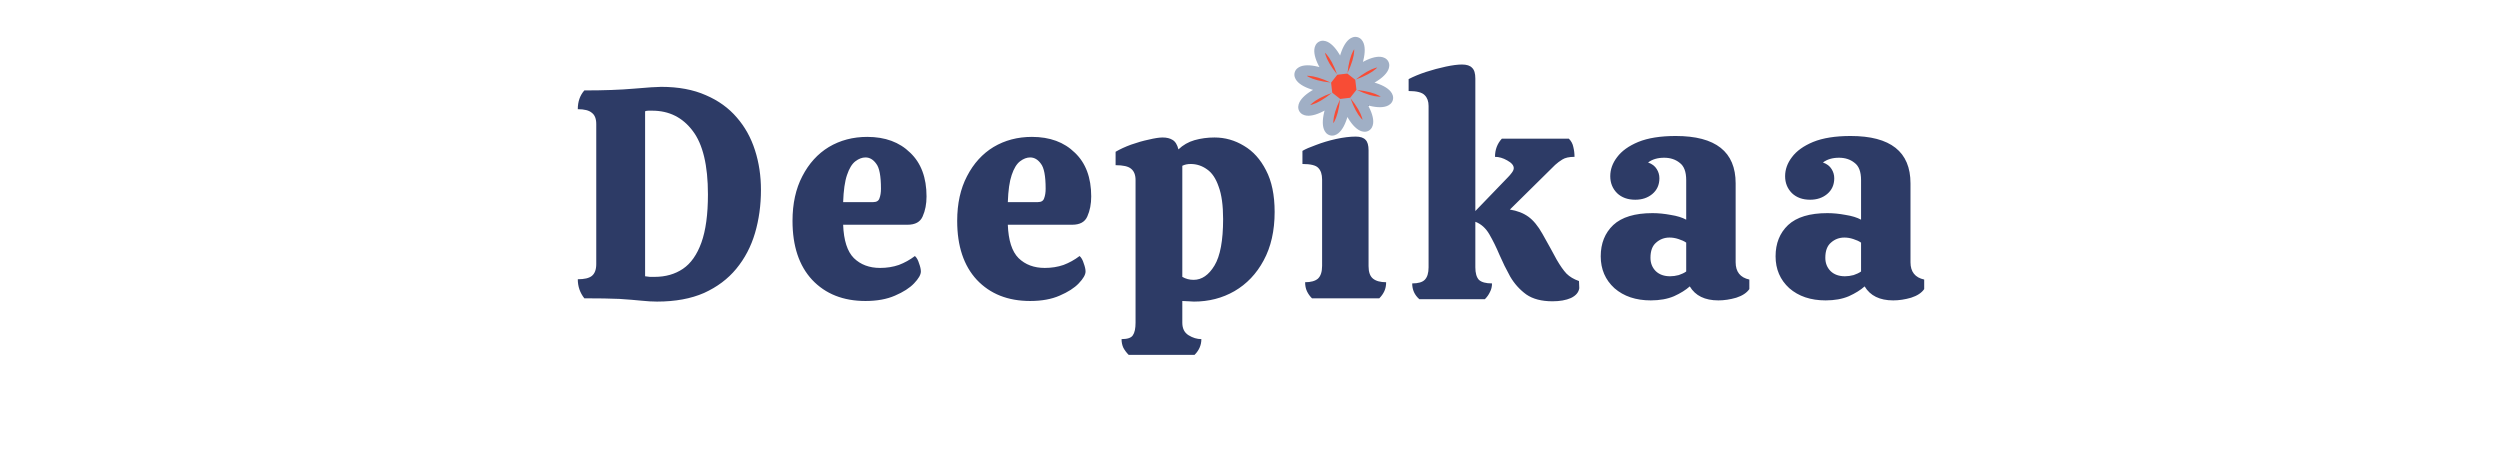 <svg width="1427" height="258" viewBox="0 0 1427 258" fill="none" xmlns="http://www.w3.org/2000/svg">
<path d="M375.021 172.145C372.414 172.145 369.467 171.975 366.181 171.635C362.894 171.295 358.701 170.955 353.601 170.615C348.501 170.389 341.814 170.275 333.541 170.275C331.047 167.102 329.801 163.475 329.801 159.395C333.541 159.395 336.204 158.772 337.791 157.525C339.491 156.165 340.341 153.899 340.341 150.725V70.825C340.341 67.765 339.491 65.612 337.791 64.365C336.204 63.005 333.541 62.325 329.801 62.325C329.801 58.019 331.047 54.449 333.541 51.615C344.761 51.615 354.224 51.275 361.931 50.595C369.751 49.915 374.907 49.575 377.401 49.575C387.261 49.575 395.761 51.162 402.901 54.335C410.041 57.395 415.934 61.645 420.581 67.085C425.227 72.412 428.684 78.645 430.951 85.785C433.217 92.812 434.351 100.349 434.351 108.395C434.351 117.122 433.217 125.339 430.951 133.045C428.684 140.752 425.114 147.552 420.241 153.445C415.481 159.225 409.361 163.815 401.881 167.215C394.401 170.502 385.447 172.145 375.021 172.145ZM373.661 158.035C379.894 158.035 385.277 156.505 389.811 153.445C394.344 150.385 397.857 145.399 400.351 138.485C402.844 131.572 404.091 122.392 404.091 110.945C404.091 94.399 401.201 82.329 395.421 74.735C389.641 67.029 381.934 63.175 372.301 63.175C371.507 63.175 370.771 63.175 370.091 63.175C369.411 63.175 368.787 63.289 368.221 63.515V157.695C369.127 157.809 370.034 157.922 370.941 158.035C371.961 158.035 372.867 158.035 373.661 158.035ZM494.015 171.805C481.322 171.805 471.179 167.782 463.585 159.735C456.105 151.689 452.365 140.469 452.365 126.075C452.365 116.215 454.235 107.715 457.975 100.575C461.715 93.322 466.759 87.769 473.105 83.915C479.565 80.062 486.875 78.135 495.035 78.135C505.235 78.135 513.395 81.139 519.515 87.145C525.749 93.039 528.865 101.369 528.865 112.135C528.865 116.442 528.129 120.239 526.655 123.525C525.295 126.699 522.405 128.285 517.985 128.285H481.265C481.605 137.239 483.645 143.585 487.385 147.325C491.239 151.065 496.225 152.935 502.345 152.935C506.199 152.935 509.769 152.369 513.055 151.235C516.342 149.989 519.402 148.289 522.235 146.135C523.255 147.042 524.049 148.459 524.615 150.385C525.295 152.199 525.635 153.729 525.635 154.975C525.635 156.789 524.332 159.055 521.725 161.775C519.232 164.382 515.605 166.705 510.845 168.745C506.199 170.785 500.589 171.805 494.015 171.805ZM481.265 115.365H498.435C500.362 115.365 501.552 114.629 502.005 113.155C502.572 111.682 502.855 109.869 502.855 107.715C502.855 100.462 501.949 95.702 500.135 93.435C498.435 91.055 496.395 89.865 494.015 89.865C492.089 89.865 490.162 90.602 488.235 92.075C486.309 93.549 484.722 96.155 483.475 99.895C482.229 103.522 481.492 108.679 481.265 115.365ZM588.013 171.805C575.32 171.805 565.177 167.782 557.583 159.735C550.103 151.689 546.363 140.469 546.363 126.075C546.363 116.215 548.233 107.715 551.973 100.575C555.713 93.322 560.757 87.769 567.103 83.915C573.563 80.062 580.873 78.135 589.033 78.135C599.233 78.135 607.393 81.139 613.513 87.145C619.747 93.039 622.863 101.369 622.863 112.135C622.863 116.442 622.127 120.239 620.653 123.525C619.293 126.699 616.403 128.285 611.983 128.285H575.263C575.603 137.239 577.643 143.585 581.383 147.325C585.237 151.065 590.223 152.935 596.343 152.935C600.197 152.935 603.767 152.369 607.053 151.235C610.34 149.989 613.4 148.289 616.233 146.135C617.253 147.042 618.047 148.459 618.613 150.385C619.293 152.199 619.633 153.729 619.633 154.975C619.633 156.789 618.33 159.055 615.723 161.775C613.23 164.382 609.603 166.705 604.843 168.745C600.197 170.785 594.587 171.805 588.013 171.805ZM575.263 115.365H592.433C594.36 115.365 595.55 114.629 596.003 113.155C596.57 111.682 596.853 109.869 596.853 107.715C596.853 100.462 595.947 95.702 594.133 93.435C592.433 91.055 590.393 89.865 588.013 89.865C586.087 89.865 584.16 90.602 582.233 92.075C580.307 93.549 578.72 96.155 577.473 99.895C576.227 103.522 575.49 108.679 575.263 115.365ZM644.263 202.575C643.017 201.329 641.997 199.969 641.203 198.495C640.523 197.022 640.183 195.379 640.183 193.565C643.583 193.565 645.737 192.829 646.643 191.355C647.663 189.882 648.173 187.502 648.173 184.215V102.785C648.173 99.839 647.323 97.685 645.623 96.325C644.037 94.965 641.09 94.285 636.783 94.285V86.635C639.277 85.162 642.223 83.802 645.623 82.555C649.137 81.309 652.537 80.345 655.823 79.665C659.11 78.872 661.717 78.475 663.643 78.475C665.91 78.475 667.78 78.929 669.253 79.835C670.84 80.742 671.973 82.555 672.653 85.275C675.26 82.782 678.32 81.025 681.833 80.005C685.46 78.985 689.257 78.475 693.223 78.475C699.23 78.475 704.84 80.062 710.053 83.235C715.267 86.295 719.46 90.942 722.633 97.175C725.92 103.409 727.563 111.342 727.563 120.975C727.563 131.742 725.467 140.979 721.273 148.685C717.193 156.279 711.64 162.115 704.613 166.195C697.7 170.162 689.993 172.145 681.493 172.145C680.587 172.145 679.567 172.089 678.433 171.975C677.3 171.975 676.11 171.919 674.863 171.805V184.215C674.863 187.502 676.053 189.882 678.433 191.355C680.813 192.829 683.25 193.565 685.743 193.565C685.743 196.965 684.44 199.969 681.833 202.575H644.263ZM681.323 159.735C685.97 159.735 689.937 157.015 693.223 151.575C696.51 146.135 698.153 137.295 698.153 125.055C698.153 117.235 697.303 111.059 695.603 106.525C694.017 101.879 691.807 98.592 688.973 96.665C686.14 94.625 683.023 93.605 679.623 93.605C677.81 93.605 676.223 93.945 674.863 94.625V158.035C676.79 159.169 678.943 159.735 681.323 159.735ZM767.914 66.065C763.041 66.065 759.131 64.649 756.184 61.815C753.351 58.869 751.934 54.959 751.934 50.085C751.934 45.325 753.408 41.472 756.354 38.525C759.414 35.579 763.381 34.105 768.254 34.105C773.241 34.105 777.151 35.579 779.984 38.525C782.931 41.472 784.404 45.325 784.404 50.085C784.404 54.959 782.874 58.869 779.814 61.815C776.868 64.649 772.901 66.065 767.914 66.065ZM748.874 170.275C747.628 169.029 746.664 167.669 745.984 166.195C745.304 164.722 744.964 163.022 744.964 161.095C748.251 161.095 750.688 160.415 752.274 159.055C753.861 157.582 754.654 155.145 754.654 151.745V102.445C754.654 99.499 753.918 97.289 752.444 95.815C751.084 94.342 748.081 93.605 743.434 93.605V86.125C745.134 85.105 747.741 83.972 751.254 82.725C754.768 81.365 758.564 80.232 762.644 79.325C766.838 78.419 770.578 77.965 773.864 77.965C776.471 77.965 778.341 78.589 779.474 79.835C780.608 80.969 781.174 82.952 781.174 85.785V151.915C781.174 155.315 782.024 157.695 783.724 159.055C785.424 160.415 787.918 161.095 791.204 161.095C791.204 163.022 790.864 164.722 790.184 166.195C789.504 167.669 788.541 169.029 787.294 170.275H748.874ZM886.153 171.975C879.92 171.975 874.933 170.672 871.193 168.065C867.453 165.345 864.393 161.945 862.013 157.865C859.747 153.785 857.707 149.649 855.893 145.455C854.08 141.149 852.153 137.239 850.113 133.725C848.073 130.212 845.41 127.832 842.123 126.585V152.595C842.123 155.882 842.803 158.262 844.163 159.735C845.637 161.095 848.13 161.775 851.643 161.775C851.643 163.589 851.247 165.232 850.453 166.705C849.773 168.179 848.81 169.539 847.563 170.785H810.163C807.443 168.405 806.083 165.402 806.083 161.775C809.483 161.775 811.863 161.095 813.223 159.735C814.697 158.262 815.433 155.882 815.433 152.595V60.455C815.433 57.849 814.697 55.809 813.223 54.335C811.75 52.749 808.69 51.955 804.043 51.955V45.155C806.877 43.682 810.163 42.322 813.903 41.075C817.757 39.829 821.553 38.809 825.293 38.015C829.033 37.222 832.093 36.825 834.473 36.825C837.193 36.825 839.12 37.449 840.253 38.695C841.5 39.829 842.123 41.869 842.123 44.815V120.465L860.823 101.085C861.503 100.405 862.183 99.612 862.863 98.705C863.657 97.685 864.053 96.779 864.053 95.985C864.053 94.399 862.807 92.925 860.313 91.565C857.933 90.205 855.61 89.525 853.343 89.525C853.343 85.445 854.647 81.989 857.253 79.155H895.503C896.863 80.515 897.713 82.102 898.053 83.915C898.507 85.729 898.733 87.599 898.733 89.525C895.673 89.525 893.35 90.035 891.763 91.055C890.29 91.962 888.93 92.982 887.683 94.115L861.843 119.615C866.037 120.295 869.55 121.655 872.383 123.695C875.217 125.735 877.88 128.965 880.373 133.385C883.887 139.619 886.607 144.549 888.533 148.175C890.573 151.689 892.443 154.352 894.143 156.165C895.957 157.979 898.337 159.395 901.283 160.415L901.453 164.495C901.113 166.875 899.527 168.745 896.693 170.105C893.86 171.352 890.347 171.975 886.153 171.975ZM942.255 171.465C933.755 171.465 926.841 169.142 921.515 164.495C916.301 159.735 913.695 153.672 913.695 146.305C913.695 138.939 916.075 132.989 920.835 128.455C925.708 123.922 933.188 121.655 943.275 121.655C946.561 121.655 950.018 121.995 953.645 122.675C957.271 123.242 960.218 124.149 962.485 125.395V102.785C962.485 98.025 961.238 94.739 958.745 92.925C956.365 90.999 953.418 90.035 949.905 90.035C946.165 90.035 943.105 90.942 940.725 92.755C942.991 93.549 944.635 94.795 945.655 96.495C946.675 98.082 947.185 99.839 947.185 101.765C947.185 105.505 945.825 108.509 943.105 110.775C940.498 112.929 937.268 114.005 933.415 114.005C929.108 114.005 925.651 112.759 923.045 110.265C920.438 107.659 919.135 104.429 919.135 100.575C919.135 96.722 920.438 93.095 923.045 89.695C925.651 86.182 929.675 83.292 935.115 81.025C940.668 78.759 947.808 77.625 956.535 77.625C979.315 77.625 990.705 86.635 990.705 104.655V149.705C990.705 155.145 993.311 158.432 998.525 159.565V165.005C997.051 167.159 994.558 168.802 991.045 169.935C987.531 170.955 984.131 171.465 980.845 171.465C973.138 171.465 967.698 168.802 964.525 163.475C962.258 165.515 959.255 167.385 955.515 169.085C951.775 170.672 947.355 171.465 942.255 171.465ZM953.305 157.695C954.891 157.695 956.535 157.469 958.235 157.015C959.935 156.449 961.351 155.769 962.485 154.975V138.485C961.351 137.692 959.878 137.012 958.065 136.445C956.365 135.879 954.665 135.595 952.965 135.595C950.018 135.595 947.468 136.559 945.315 138.485C943.161 140.299 942.085 143.189 942.085 147.155C942.085 150.215 943.105 152.765 945.145 154.805C947.185 156.732 949.905 157.695 953.305 157.695ZM1042.06 171.465C1033.56 171.465 1026.65 169.142 1021.32 164.495C1016.11 159.735 1013.5 153.672 1013.5 146.305C1013.5 138.939 1015.88 132.989 1020.64 128.455C1025.52 123.922 1033 121.655 1043.08 121.655C1046.37 121.655 1049.83 121.995 1053.45 122.675C1057.08 123.242 1060.03 124.149 1062.29 125.395V102.785C1062.29 98.025 1061.05 94.739 1058.55 92.925C1056.17 90.999 1053.23 90.035 1049.71 90.035C1045.97 90.035 1042.91 90.942 1040.53 92.755C1042.8 93.549 1044.44 94.795 1045.46 96.495C1046.48 98.082 1046.99 99.839 1046.99 101.765C1046.99 105.505 1045.63 108.509 1042.91 110.775C1040.31 112.929 1037.08 114.005 1033.22 114.005C1028.92 114.005 1025.46 112.759 1022.85 110.265C1020.25 107.659 1018.94 104.429 1018.94 100.575C1018.94 96.722 1020.25 93.095 1022.85 89.695C1025.46 86.182 1029.48 83.292 1034.92 81.025C1040.48 78.759 1047.62 77.625 1056.34 77.625C1079.12 77.625 1090.51 86.635 1090.51 104.655V149.705C1090.51 155.145 1093.12 158.432 1098.33 159.565V165.005C1096.86 167.159 1094.37 168.802 1090.85 169.935C1087.34 170.955 1083.94 171.465 1080.65 171.465C1072.95 171.465 1067.51 168.802 1064.33 163.475C1062.07 165.515 1059.06 167.385 1055.32 169.085C1051.58 170.672 1047.16 171.465 1042.06 171.465ZM1053.11 157.695C1054.7 157.695 1056.34 157.469 1058.04 157.015C1059.74 156.449 1061.16 155.769 1062.29 154.975V138.485C1061.16 137.692 1059.69 137.012 1057.87 136.445C1056.17 135.879 1054.47 135.595 1052.77 135.595C1049.83 135.595 1047.28 136.559 1045.12 138.485C1042.97 140.299 1041.89 143.189 1041.89 147.155C1041.89 150.215 1042.91 152.765 1044.95 154.805C1046.99 156.732 1049.71 157.695 1053.11 157.695Z" fill="#2D3B66"/>
<mask id="path-2-outside-1_331_7" maskUnits="userSpaceOnUse" x="727.404" y="9.229" width="80.311" height="80.311" fill="black">
<rect fill="white" x="727.404" y="9.229" width="80.311" height="80.311"/>
<path fill-rule="evenodd" clip-rule="evenodd" d="M774.567 48.334C800.273 50.896 796.252 65.166 772.989 53.934C789.353 73.922 776.417 81.171 767.913 56.778C765.348 82.483 751.077 78.463 762.313 55.201C742.322 71.566 735.074 58.632 759.469 50.125C733.763 47.563 737.785 33.293 761.047 44.526C744.683 24.537 757.619 17.289 766.124 41.681C768.688 15.976 782.959 19.997 771.723 43.259C791.715 26.893 798.962 39.828 774.567 48.334Z"/>
</mask>
<path fill-rule="evenodd" clip-rule="evenodd" d="M774.567 48.334C800.273 50.896 796.252 65.166 772.989 53.934C789.353 73.922 776.417 81.171 767.913 56.778C765.348 82.483 751.077 78.463 762.313 55.201C742.322 71.566 735.074 58.632 759.469 50.125C733.763 47.563 737.785 33.293 761.047 44.526C744.683 24.537 757.619 17.289 766.124 41.681C768.688 15.976 782.959 19.997 771.723 43.259C791.715 26.893 798.962 39.828 774.567 48.334Z" fill="#F84C35"/>
<path d="M774.567 48.334L773.579 45.502L774.27 51.32L774.567 48.334ZM772.989 53.934L774.294 51.232L770.668 55.834L772.989 53.934ZM767.913 56.778L770.745 55.79L764.928 56.48L767.913 56.778ZM762.313 55.201L765.015 56.506L760.413 52.879L762.313 55.201ZM759.469 50.125L760.457 52.958L759.767 47.14L759.469 50.125ZM761.047 44.526L759.743 47.227L763.369 42.626L761.047 44.526ZM766.124 41.681L763.291 42.669L769.109 41.979L766.124 41.681ZM771.723 43.259L769.022 41.954L773.623 45.58L771.723 43.259ZM774.27 51.32C777.345 51.626 779.933 52.104 782.062 52.67C783.126 52.953 784.07 53.258 784.899 53.571C785.73 53.885 786.438 54.206 787.032 54.521C787.329 54.678 787.595 54.832 787.832 54.982C788.07 55.132 788.275 55.276 788.453 55.412C788.63 55.548 788.775 55.673 788.892 55.785C789.01 55.897 789.095 55.992 789.155 56.067C789.215 56.142 789.245 56.191 789.256 56.211C789.267 56.231 789.256 56.216 789.24 56.164C789.225 56.112 789.205 56.022 789.202 55.901C789.2 55.841 789.203 55.775 789.211 55.705C789.22 55.636 789.234 55.564 789.254 55.493C789.274 55.422 789.299 55.354 789.328 55.29C789.357 55.226 789.389 55.169 789.422 55.118C789.488 55.017 789.552 54.951 789.593 54.914C789.632 54.878 789.65 54.871 789.63 54.882C789.61 54.894 789.559 54.92 789.469 54.953C789.378 54.985 789.256 55.022 789.097 55.056C788.939 55.091 788.75 55.121 788.527 55.145C788.305 55.168 788.055 55.184 787.774 55.188C787.493 55.192 787.186 55.184 786.851 55.164C786.179 55.122 785.407 55.026 784.536 54.86C783.664 54.695 782.7 54.461 781.645 54.148C779.534 53.52 777.077 52.576 774.294 51.232L771.685 56.635C777.719 59.549 782.72 60.919 786.478 61.152C788.343 61.268 790.072 61.115 791.51 60.595C792.92 60.084 794.49 59.031 795.029 57.121C795.567 55.21 794.778 53.492 793.841 52.32C792.886 51.126 791.492 50.093 789.841 49.219C786.513 47.456 781.533 46.014 774.865 45.349L774.27 51.32ZM770.668 55.834C772.626 58.225 774.118 60.393 775.222 62.3C775.774 63.252 776.227 64.134 776.591 64.943C776.956 65.752 777.23 66.479 777.428 67.122C777.526 67.443 777.605 67.741 777.667 68.014C777.729 68.288 777.772 68.536 777.802 68.757C777.831 68.978 777.845 69.169 777.849 69.332C777.853 69.494 777.846 69.621 777.835 69.717C777.824 69.812 777.811 69.868 777.804 69.89C777.798 69.912 777.801 69.893 777.827 69.846C777.853 69.798 777.902 69.721 777.985 69.633C778.027 69.589 778.075 69.545 778.13 69.501C778.185 69.458 778.246 69.418 778.31 69.382C778.375 69.346 778.44 69.315 778.506 69.291C778.572 69.266 778.635 69.248 778.694 69.236C778.812 69.21 778.904 69.209 778.959 69.212C779.012 69.215 779.03 69.222 779.008 69.216C778.986 69.21 778.931 69.192 778.844 69.151C778.757 69.111 778.645 69.05 778.508 68.962C778.372 68.874 778.216 68.762 778.043 68.622C777.869 68.481 777.681 68.315 777.48 68.119C777.278 67.924 777.066 67.701 776.844 67.449C776.398 66.945 775.921 66.332 775.421 65.598C774.922 64.865 774.406 64.018 773.882 63.05C772.833 61.113 771.763 58.709 770.745 55.79L765.08 57.765C767.286 64.093 769.854 68.598 772.346 71.421C773.583 72.821 774.913 73.935 776.298 74.584C777.657 75.221 779.512 75.586 781.243 74.616C782.974 73.646 783.632 71.873 783.798 70.382C783.968 68.862 783.712 67.146 783.163 65.36C782.057 61.761 779.555 57.218 775.311 52.033L770.668 55.834ZM764.928 56.48C764.621 59.555 764.143 62.143 763.576 64.272C763.293 65.336 762.988 66.28 762.675 67.11C762.361 67.94 762.04 68.648 761.725 69.243C761.568 69.539 761.413 69.805 761.263 70.043C761.113 70.28 760.969 70.486 760.833 70.663C760.697 70.84 760.572 70.985 760.46 71.103C760.348 71.22 760.253 71.305 760.178 71.365C760.103 71.425 760.054 71.455 760.034 71.466C760.013 71.478 760.029 71.466 760.08 71.451C760.133 71.435 760.222 71.415 760.343 71.412C760.404 71.411 760.469 71.413 760.539 71.422C760.609 71.43 760.68 71.444 760.751 71.465C760.822 71.484 760.89 71.51 760.954 71.539C761.018 71.568 761.075 71.6 761.126 71.633C761.228 71.699 761.294 71.762 761.33 71.803C761.366 71.843 761.374 71.861 761.362 71.841C761.351 71.821 761.325 71.77 761.292 71.68C761.259 71.59 761.223 71.467 761.189 71.309C761.154 71.15 761.123 70.961 761.1 70.739C761.077 70.517 761.061 70.266 761.057 69.985C761.053 69.705 761.061 69.397 761.081 69.062C761.123 68.391 761.219 67.619 761.385 66.747C761.551 65.876 761.784 64.912 762.098 63.857C762.726 61.745 763.67 59.289 765.015 56.506L759.612 53.896C756.697 59.93 755.327 64.931 755.093 68.689C754.977 70.554 755.13 72.283 755.65 73.721C756.16 75.132 757.214 76.702 759.124 77.24C761.035 77.778 762.753 76.989 763.925 76.052C765.119 75.097 766.152 73.702 767.027 72.052C768.79 68.724 770.233 63.743 770.898 57.076L764.928 56.48ZM760.413 52.879C758.021 54.837 755.853 56.33 753.947 57.434C752.994 57.986 752.111 58.439 751.303 58.804C750.494 59.169 749.766 59.443 749.123 59.64C748.802 59.739 748.504 59.818 748.231 59.88C747.957 59.941 747.709 59.985 747.488 60.014C747.267 60.044 747.075 60.058 746.913 60.062C746.751 60.065 746.623 60.058 746.528 60.048C746.432 60.037 746.377 60.023 746.354 60.017C746.332 60.011 746.351 60.014 746.398 60.039C746.447 60.065 746.524 60.115 746.612 60.198C746.656 60.239 746.7 60.288 746.744 60.343C746.787 60.398 746.827 60.459 746.863 60.523C746.9 60.588 746.93 60.654 746.954 60.719C746.979 60.785 746.997 60.849 747.009 60.907C747.035 61.026 747.036 61.118 747.033 61.172C747.03 61.226 747.023 61.244 747.029 61.221C747.035 61.199 747.053 61.145 747.094 61.057C747.134 60.971 747.195 60.858 747.283 60.722C747.371 60.585 747.483 60.43 747.624 60.256C747.764 60.083 747.931 59.895 748.126 59.693C748.322 59.492 748.544 59.279 748.796 59.057C749.301 58.612 749.914 58.134 750.648 57.635C751.381 57.136 752.228 56.619 753.196 56.095C755.133 55.045 757.538 53.975 760.457 52.958L758.481 47.292C752.153 49.499 747.648 52.067 744.825 54.559C743.424 55.796 742.31 57.126 741.661 58.511C741.024 59.869 740.659 61.724 741.629 63.456C742.599 65.188 744.372 65.845 745.863 66.011C747.383 66.18 749.1 65.924 750.886 65.375C754.485 64.269 759.028 61.767 764.213 57.522L760.413 52.879ZM759.767 47.14C756.691 46.833 754.103 46.356 751.974 45.789C750.91 45.506 749.966 45.202 749.137 44.888C748.306 44.574 747.598 44.254 747.004 43.939C746.707 43.782 746.441 43.627 746.204 43.477C745.967 43.327 745.761 43.183 745.584 43.047C745.406 42.912 745.261 42.786 745.144 42.674C745.026 42.562 744.941 42.467 744.881 42.392C744.821 42.317 744.791 42.268 744.78 42.248C744.769 42.228 744.78 42.244 744.796 42.295C744.812 42.348 744.831 42.438 744.835 42.559C744.836 42.619 744.834 42.684 744.825 42.754C744.816 42.824 744.802 42.895 744.782 42.966C744.762 43.037 744.737 43.105 744.708 43.169C744.679 43.233 744.647 43.291 744.614 43.341C744.548 43.443 744.484 43.509 744.444 43.545C744.404 43.581 744.386 43.588 744.406 43.577C744.426 43.566 744.477 43.539 744.568 43.507C744.658 43.474 744.78 43.438 744.939 43.403C745.097 43.369 745.287 43.338 745.509 43.315C745.731 43.291 745.982 43.276 746.262 43.272C746.543 43.268 746.851 43.275 747.186 43.296C747.857 43.337 748.629 43.434 749.501 43.599C750.372 43.765 751.336 43.998 752.391 44.312C754.503 44.94 756.96 45.883 759.743 47.227L762.352 41.824C756.318 38.91 751.316 37.541 747.558 37.307C745.693 37.191 743.965 37.344 742.527 37.864C741.116 38.375 739.546 39.428 739.007 41.339C738.469 43.249 739.258 44.967 740.195 46.139C741.15 47.334 742.544 48.366 744.195 49.241C747.523 51.003 752.503 52.446 759.172 53.11L759.767 47.14ZM763.369 42.626C761.411 40.234 759.919 38.066 758.814 36.16C758.262 35.208 757.81 34.325 757.445 33.517C757.08 32.708 756.806 31.98 756.609 31.337C756.51 31.016 756.431 30.719 756.369 30.445C756.308 30.171 756.264 29.924 756.235 29.703C756.205 29.481 756.191 29.29 756.188 29.128C756.184 28.965 756.191 28.838 756.201 28.743C756.212 28.647 756.226 28.591 756.232 28.569C756.238 28.547 756.235 28.566 756.21 28.613C756.184 28.661 756.134 28.739 756.051 28.826C756.01 28.87 755.962 28.915 755.906 28.958C755.851 29.001 755.791 29.042 755.726 29.078C755.662 29.114 755.596 29.144 755.53 29.169C755.464 29.193 755.401 29.211 755.342 29.224C755.224 29.249 755.132 29.251 755.078 29.248C755.024 29.245 755.006 29.237 755.028 29.244C755.051 29.25 755.105 29.267 755.192 29.308C755.279 29.349 755.391 29.409 755.528 29.497C755.664 29.585 755.82 29.697 755.994 29.838C756.167 29.978 756.355 30.145 756.557 30.34C756.758 30.535 756.97 30.758 757.192 31.01C757.638 31.514 758.115 32.127 758.615 32.861C759.114 33.594 759.63 34.441 760.154 35.409C761.203 37.346 762.273 39.751 763.291 42.669L768.956 40.693C766.75 34.366 764.182 29.861 761.69 27.038C760.454 25.638 759.123 24.524 757.738 23.875C756.38 23.238 754.525 22.873 752.793 23.843C751.062 24.814 750.405 26.586 750.238 28.078C750.069 29.597 750.325 31.314 750.873 33.1C751.98 36.699 754.481 41.241 758.726 46.426L763.369 42.626ZM769.109 41.979C769.416 38.904 769.893 36.316 770.46 34.187C770.744 33.123 771.048 32.179 771.362 31.349C771.676 30.519 771.996 29.811 772.311 29.217C772.469 28.92 772.623 28.654 772.773 28.417C772.923 28.18 773.067 27.974 773.203 27.797C773.339 27.619 773.464 27.474 773.576 27.357C773.688 27.239 773.783 27.154 773.858 27.094C773.933 27.034 773.982 27.004 774.003 26.993C774.023 26.982 774.007 26.993 773.956 27.008C773.903 27.024 773.814 27.044 773.693 27.047C773.632 27.049 773.567 27.046 773.497 27.038C773.427 27.029 773.356 27.015 773.285 26.995C773.214 26.975 773.146 26.95 773.082 26.921C773.018 26.891 772.961 26.859 772.91 26.827C772.809 26.761 772.742 26.697 772.706 26.656C772.67 26.616 772.662 26.598 772.674 26.618C772.685 26.639 772.711 26.689 772.744 26.78C772.777 26.87 772.813 26.992 772.848 27.151C772.882 27.309 772.913 27.499 772.936 27.721C772.959 27.943 772.975 28.194 772.979 28.474C772.983 28.755 772.976 29.062 772.955 29.397C772.913 30.069 772.817 30.84 772.651 31.712C772.486 32.584 772.252 33.547 771.938 34.602C771.31 36.714 770.366 39.171 769.022 41.954L774.424 44.564C777.339 38.529 778.709 33.528 778.943 29.77C779.059 27.906 778.907 26.177 778.386 24.739C777.876 23.328 776.823 21.758 774.912 21.22C773.002 20.681 771.284 21.471 770.112 22.407C768.917 23.362 767.884 24.757 767.01 26.408C765.247 29.735 763.804 34.715 763.138 41.383L769.109 41.979ZM773.623 45.58C776.015 43.622 778.183 42.13 780.09 41.025C781.042 40.473 781.925 40.02 782.733 39.656C783.542 39.291 784.27 39.017 784.913 38.819C785.234 38.72 785.532 38.642 785.806 38.58C786.08 38.518 786.327 38.474 786.548 38.445C786.77 38.416 786.961 38.401 787.123 38.398C787.286 38.394 787.413 38.401 787.508 38.412C787.604 38.422 787.66 38.436 787.682 38.442C787.704 38.449 787.685 38.446 787.638 38.42C787.59 38.394 787.512 38.345 787.424 38.261C787.381 38.22 787.336 38.172 787.293 38.116C787.25 38.061 787.209 38.001 787.173 37.936C787.137 37.872 787.107 37.806 787.082 37.74C787.057 37.674 787.039 37.611 787.027 37.552C787.002 37.434 787 37.342 787.003 37.287C787.006 37.233 787.013 37.216 787.007 37.238C787.001 37.26 786.983 37.315 786.943 37.402C786.902 37.489 786.841 37.601 786.753 37.738C786.665 37.874 786.553 38.03 786.413 38.203C786.272 38.377 786.106 38.565 785.91 38.766C785.715 38.968 785.492 39.18 785.24 39.402C784.736 39.848 784.122 40.325 783.388 40.825C782.655 41.324 781.808 41.84 780.84 42.365C778.903 43.414 776.498 44.484 773.579 45.502L775.555 51.167C781.883 48.961 786.388 46.392 789.211 43.9C790.612 42.664 791.726 41.333 792.375 39.948C793.012 38.59 793.378 36.735 792.407 35.003C791.437 33.272 789.664 32.615 788.173 32.449C786.653 32.279 784.936 32.535 783.15 33.084C779.551 34.19 775.008 36.692 769.823 40.937L773.623 45.58Z" fill="#A0AFC5" mask="url(#path-2-outside-1_331_7)"/>
</svg>
